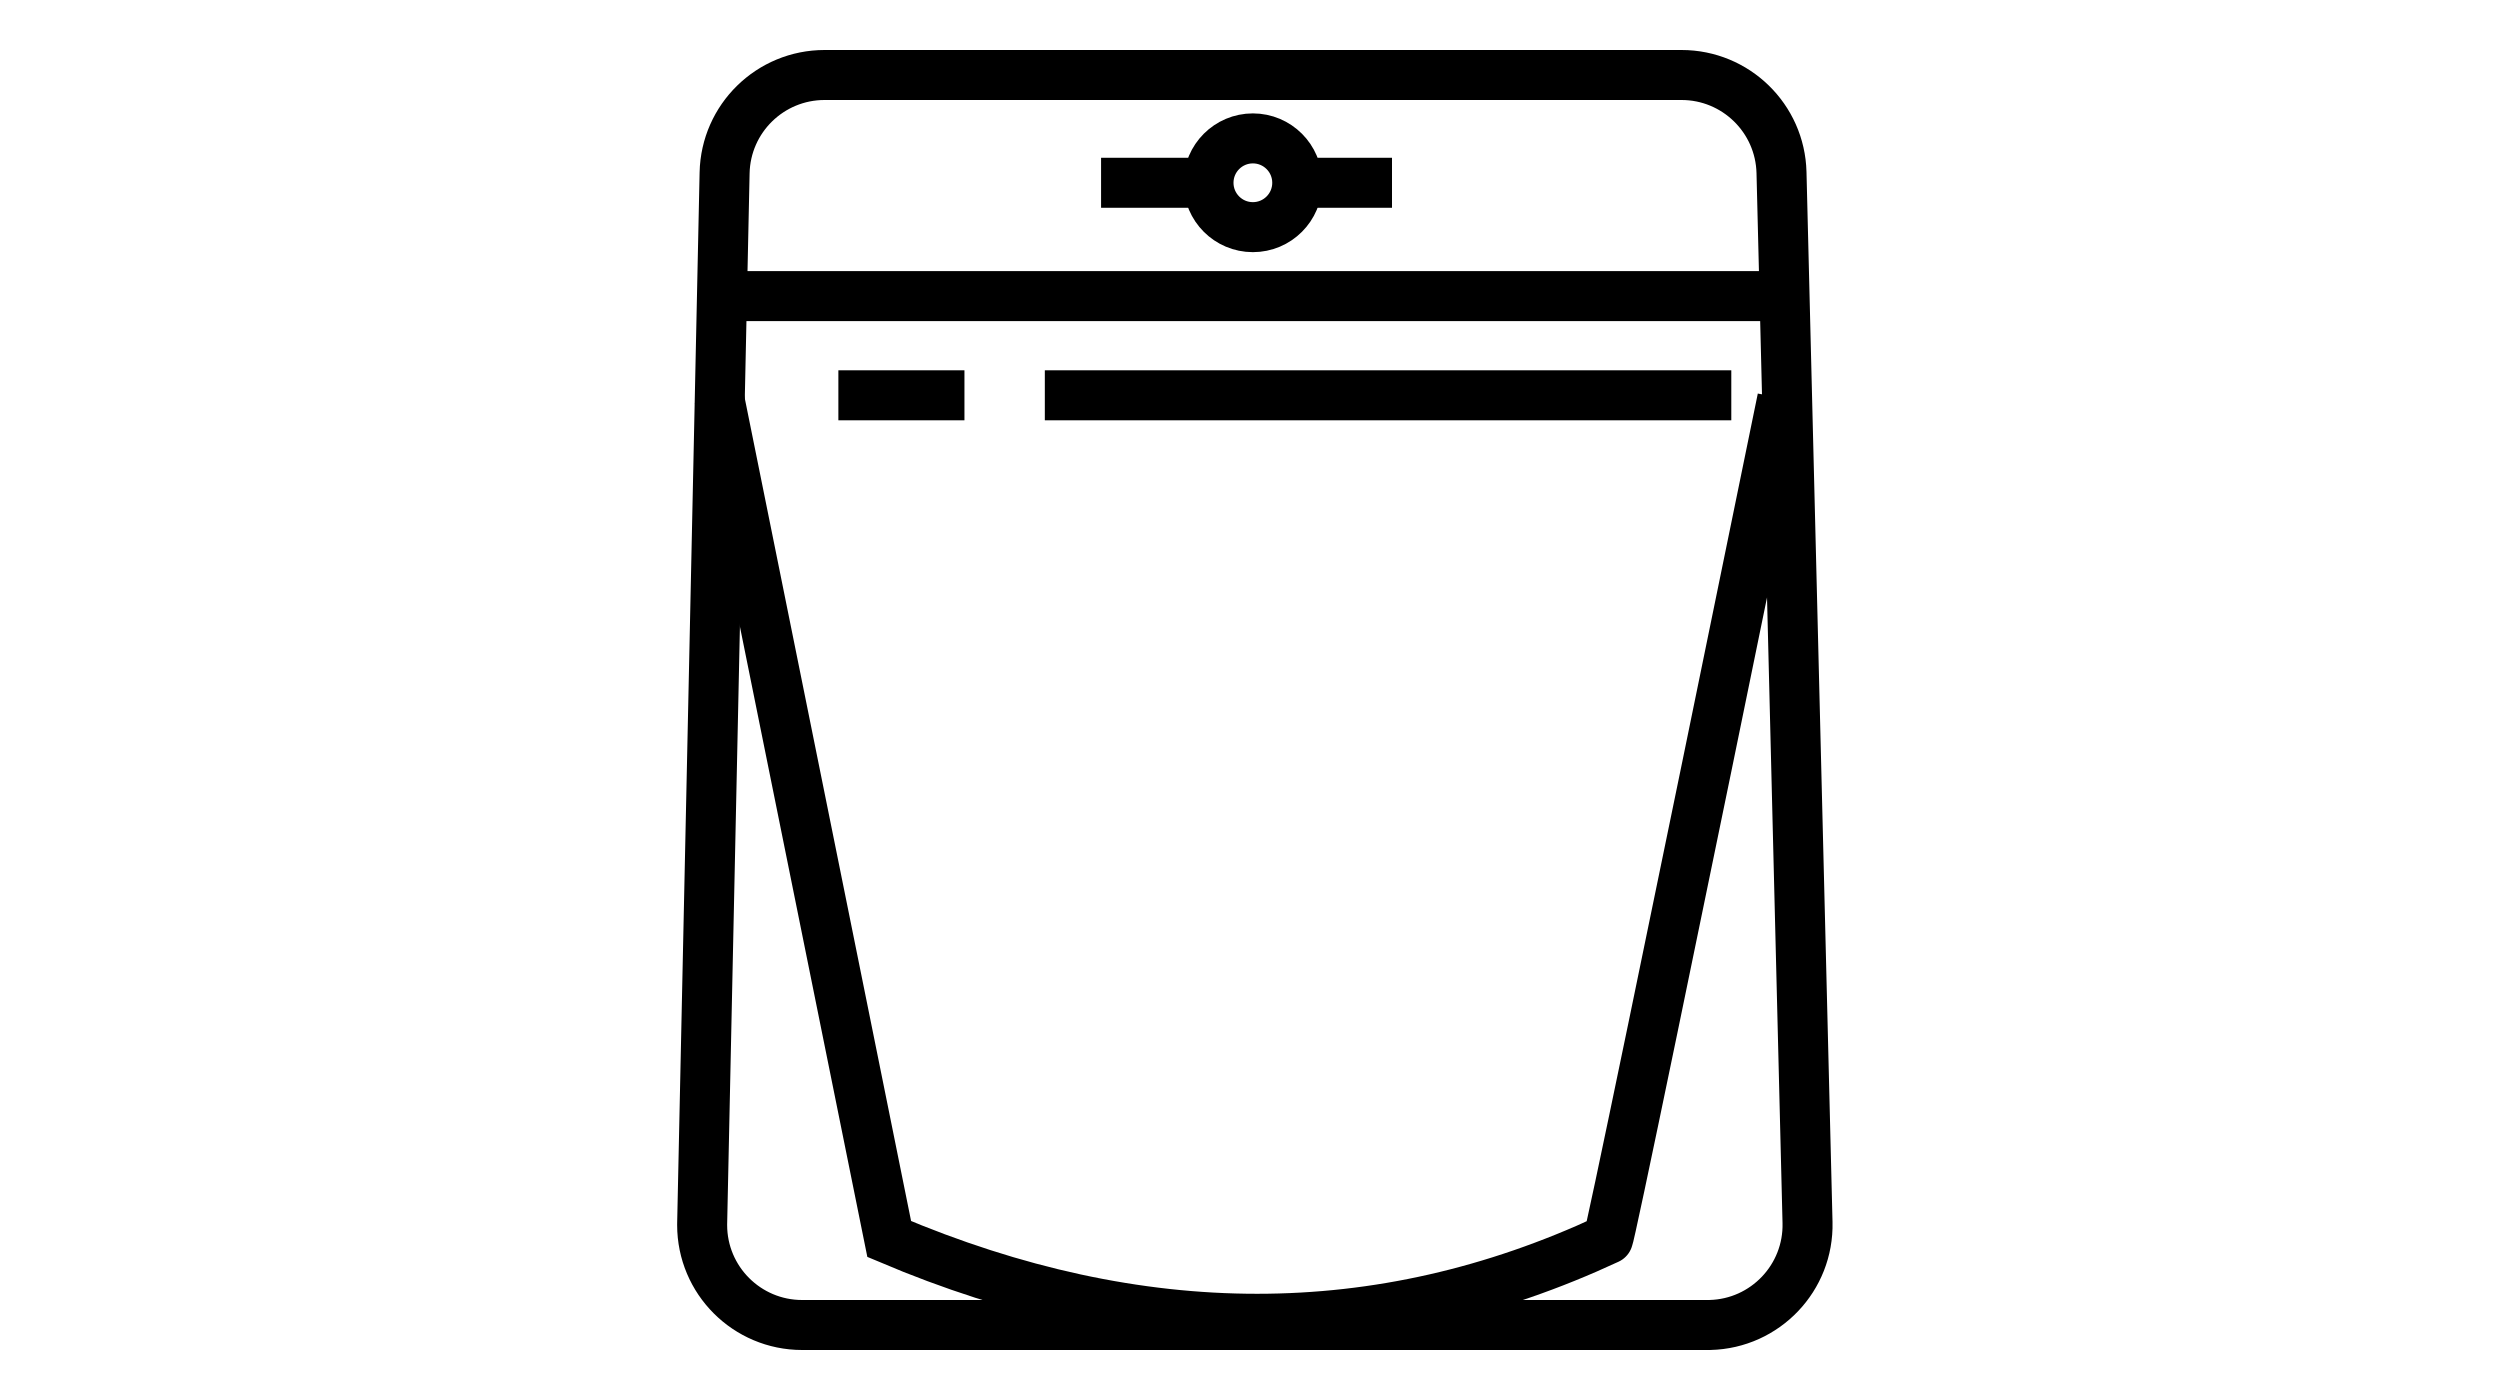 <?xml version="1.0" encoding="UTF-8"?>
<svg width="100px" height="56px" viewBox="0 0 100 56" version="1.1" xmlns="http://www.w3.org/2000/svg" xmlns:xlink="http://www.w3.org/1999/xlink">
    <title> freeze dry-stand-up pouch bag </title>
    <g id="-freeze-dry-stand-up-pouch-bag-" stroke="none" stroke-width="1" fill="none" fill-rule="evenodd">
        <g id="Group-10" transform="translate(28, 3)" stroke="#000000" stroke-width="2">
            <path d="M4.983,0 L39.261,0 C41.431,1.37764225e-15 43.206,1.731 43.26,3.901 L44.301,45.901 C44.356,48.109 42.61,49.944 40.402,49.999 C40.369,50 40.336,50 40.303,50 L4.086,50 C1.877,50 0.086,48.209 0.086,46 C0.086,45.972 0.087,45.943 0.087,45.915 L0.984,3.915 C1.03,1.739 2.807,3.99702337e-16 4.983,0 Z" id="Rectangle"></path>
            <path d="M0.773,12.942 L7.569,46.561 C17.604,50.815 27.188,50.815 36.322,46.561 C36.382,46.554 38.705,35.348 43.292,12.942" id="Path-75"></path>
            <line x1="1.067" y1="8.844" x2="43.292" y2="8.844" id="Path-76"></line>
            <line x1="6.535" y1="12.812" x2="9.578" y2="12.812" id="Line-4" stroke-linecap="square"></line>
            <line x1="14.793" y1="12.812" x2="40.252" y2="12.812" id="Line-4-Copy" stroke-linecap="square"></line>
            <line x1="17.043" y1="4.311" x2="20.086" y2="4.311" id="Line-5" stroke-linecap="square"></line>
            <line x1="24.144" y1="4.311" x2="26.68" y2="4.311" id="Line-5-Copy" stroke-linecap="square"></line>
            <circle id="Oval" cx="22.115" cy="4.311" r="1.775"></circle>
        </g>
    </g>
</svg>